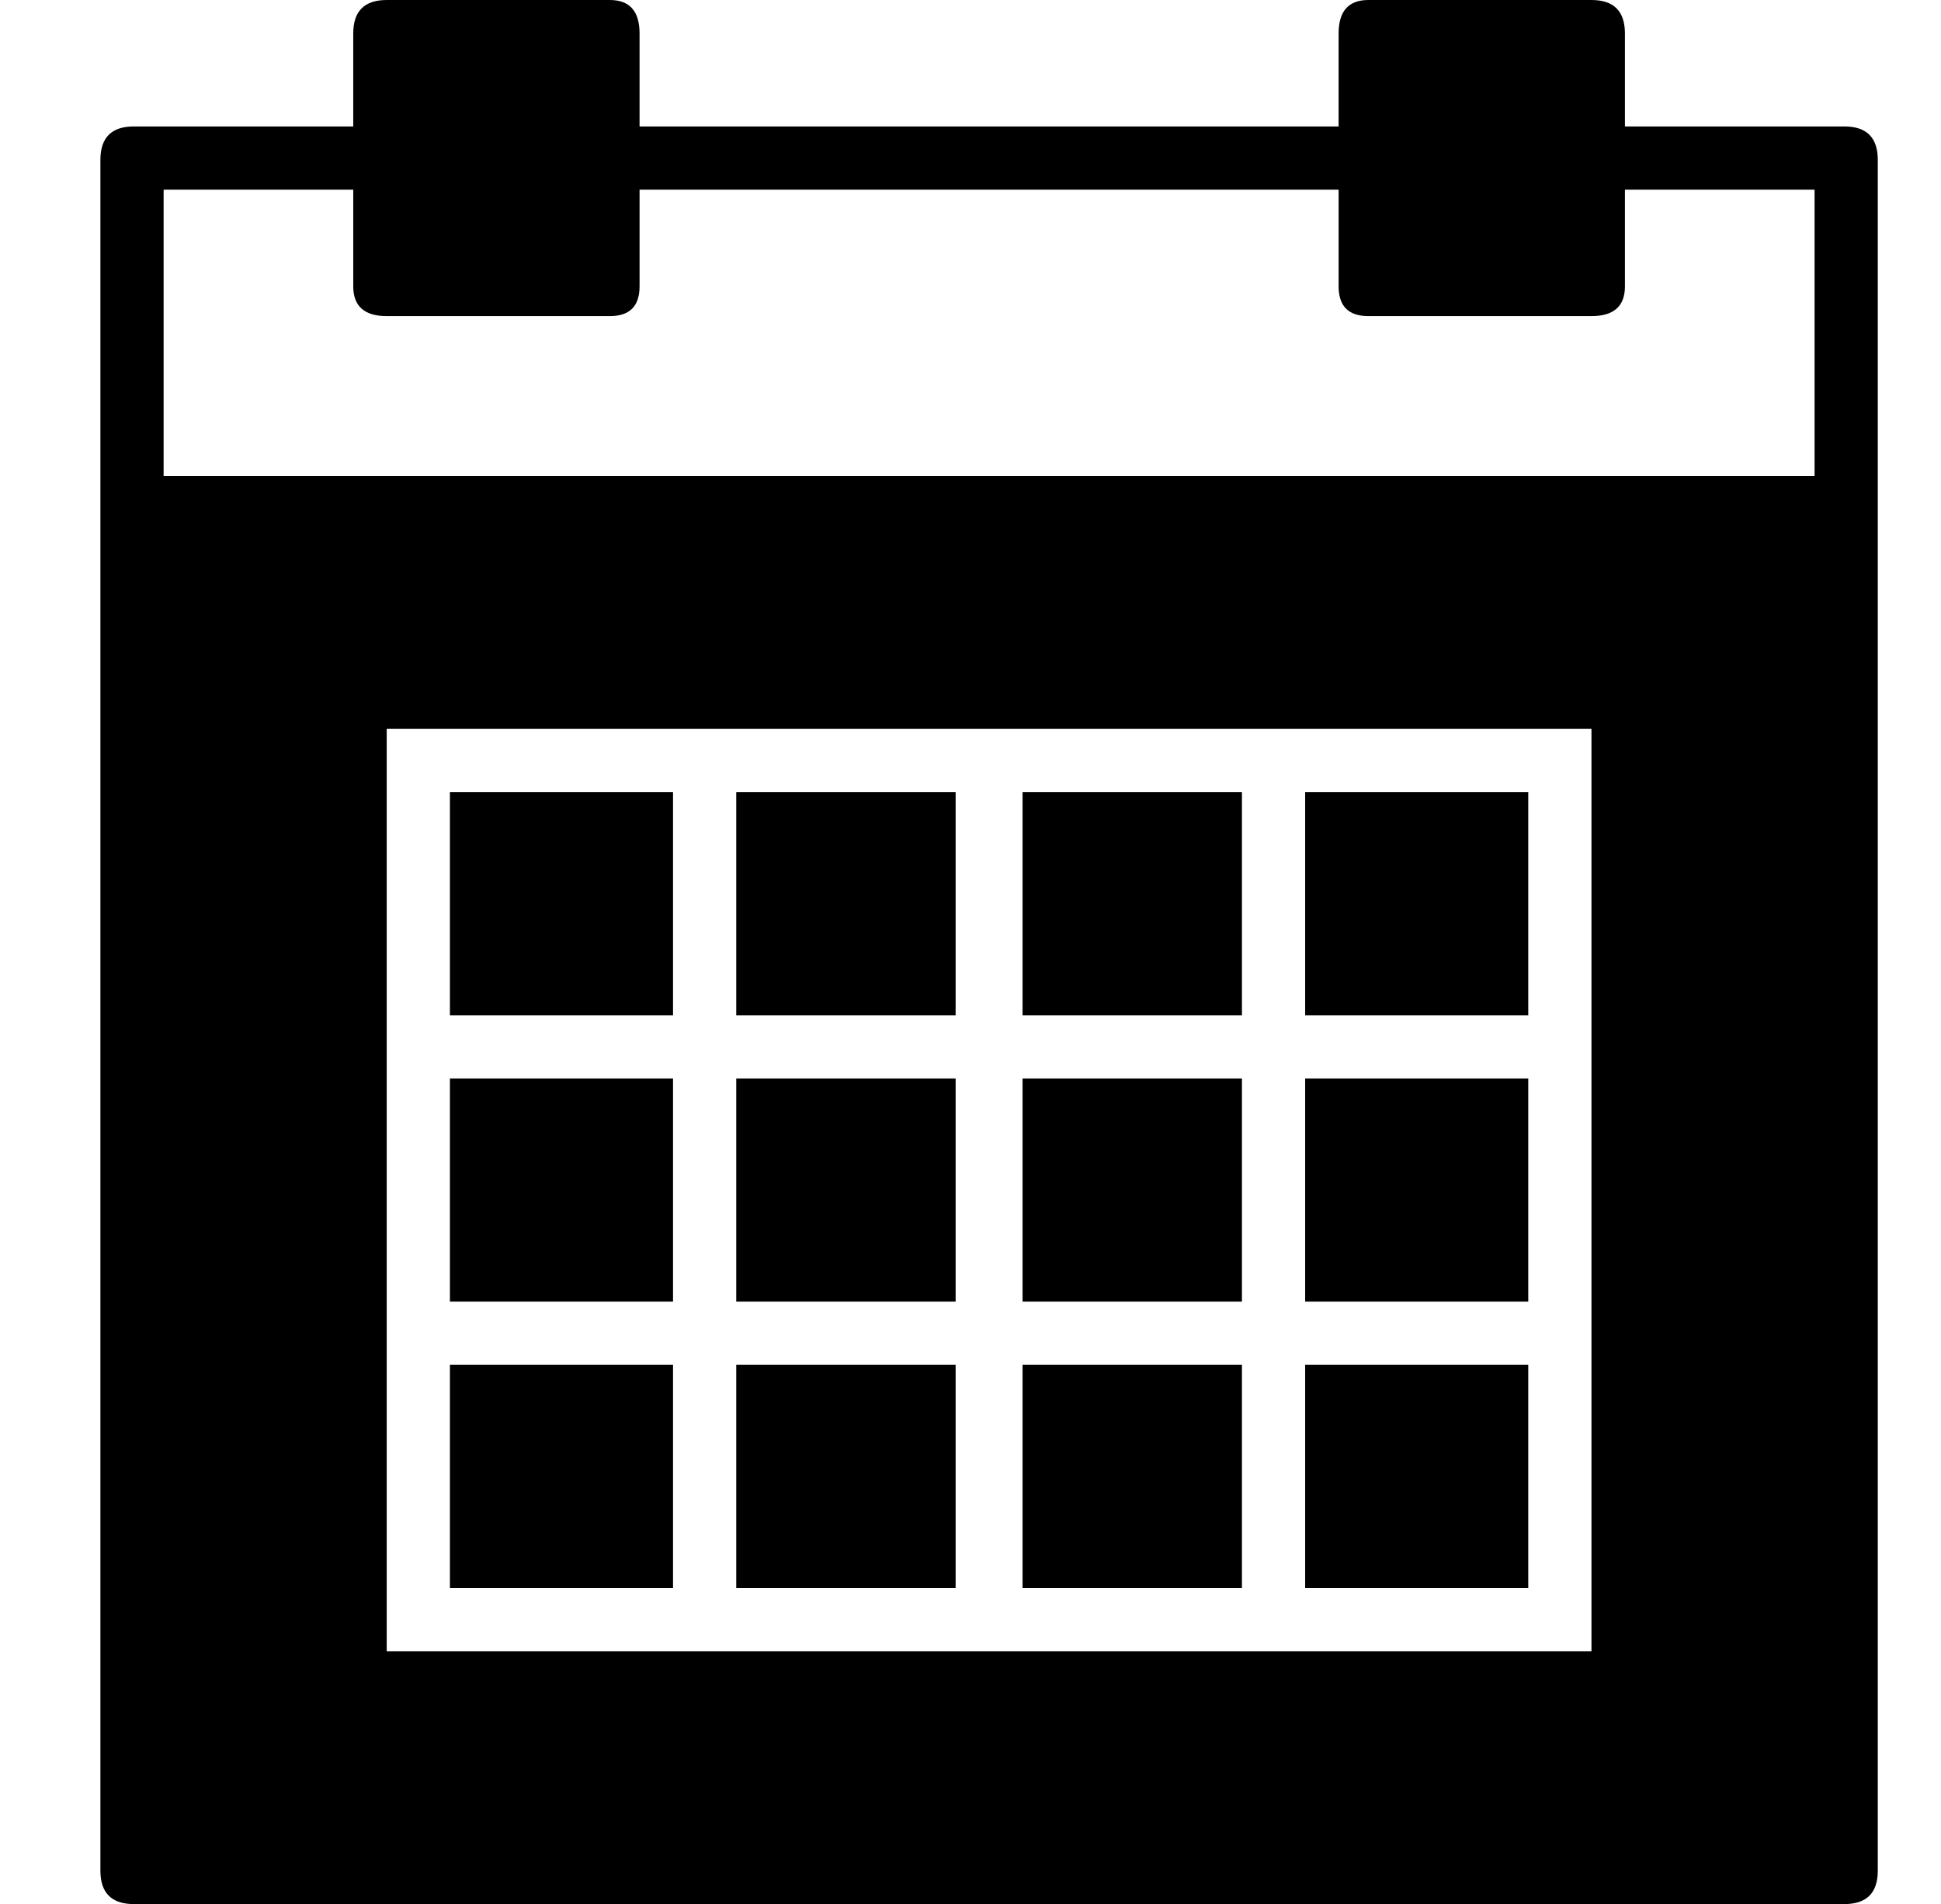 <?xml version="1.0" standalone="no"?>
<!DOCTYPE svg PUBLIC "-//W3C//DTD SVG 1.1//EN" "http://www.w3.org/Graphics/SVG/1.1/DTD/svg11.dtd" >
<svg xmlns="http://www.w3.org/2000/svg" xmlns:xlink="http://www.w3.org/1999/xlink" version="1.1" viewBox="-10 0 522 512">
  <g transform="matrix(1 0 0 -1 0 448)">
   <path fill="currentColor"
d="M188 21v60h59v-60h-59zM188 175v60h59v-60h-59zM188 98v60h59v-60h-59zM111 98v60h60v-60h-60zM111 175v60h60v-60h-60zM111 21v60h60v-60h-60zM341 175v60h60v-60h-60zM486 414q9 0 9 -9v-94v-366q0 -9 -9 -9h-460q-9 0 -9 9v366v94q0 9 9 9h59v25q0 9 9 9h60q8 0 8 -9
v-25h188v25q0 9 8 9h60q9 0 9 -9v-25h59zM418 175v77h-77h-17h-59h-18h-59h-17h-77v-77v-17v-60v-17v-77h77h17h59h18h59h17h77v77v17v60v17zM478 320v77h-51v-26q0 -8 -9 -8h-60q-8 0 -8 8v26h-188v-26q0 -8 -8 -8h-60q-9 0 -9 8v26h-51v-77h444zM341 98v60h60v-60h-60z
M341 21v60h60v-60h-60zM265 21v60h59v-60h-59zM265 98v60h59v-60h-59zM265 175v60h59v-60h-59z" />
  </g>

</svg>
